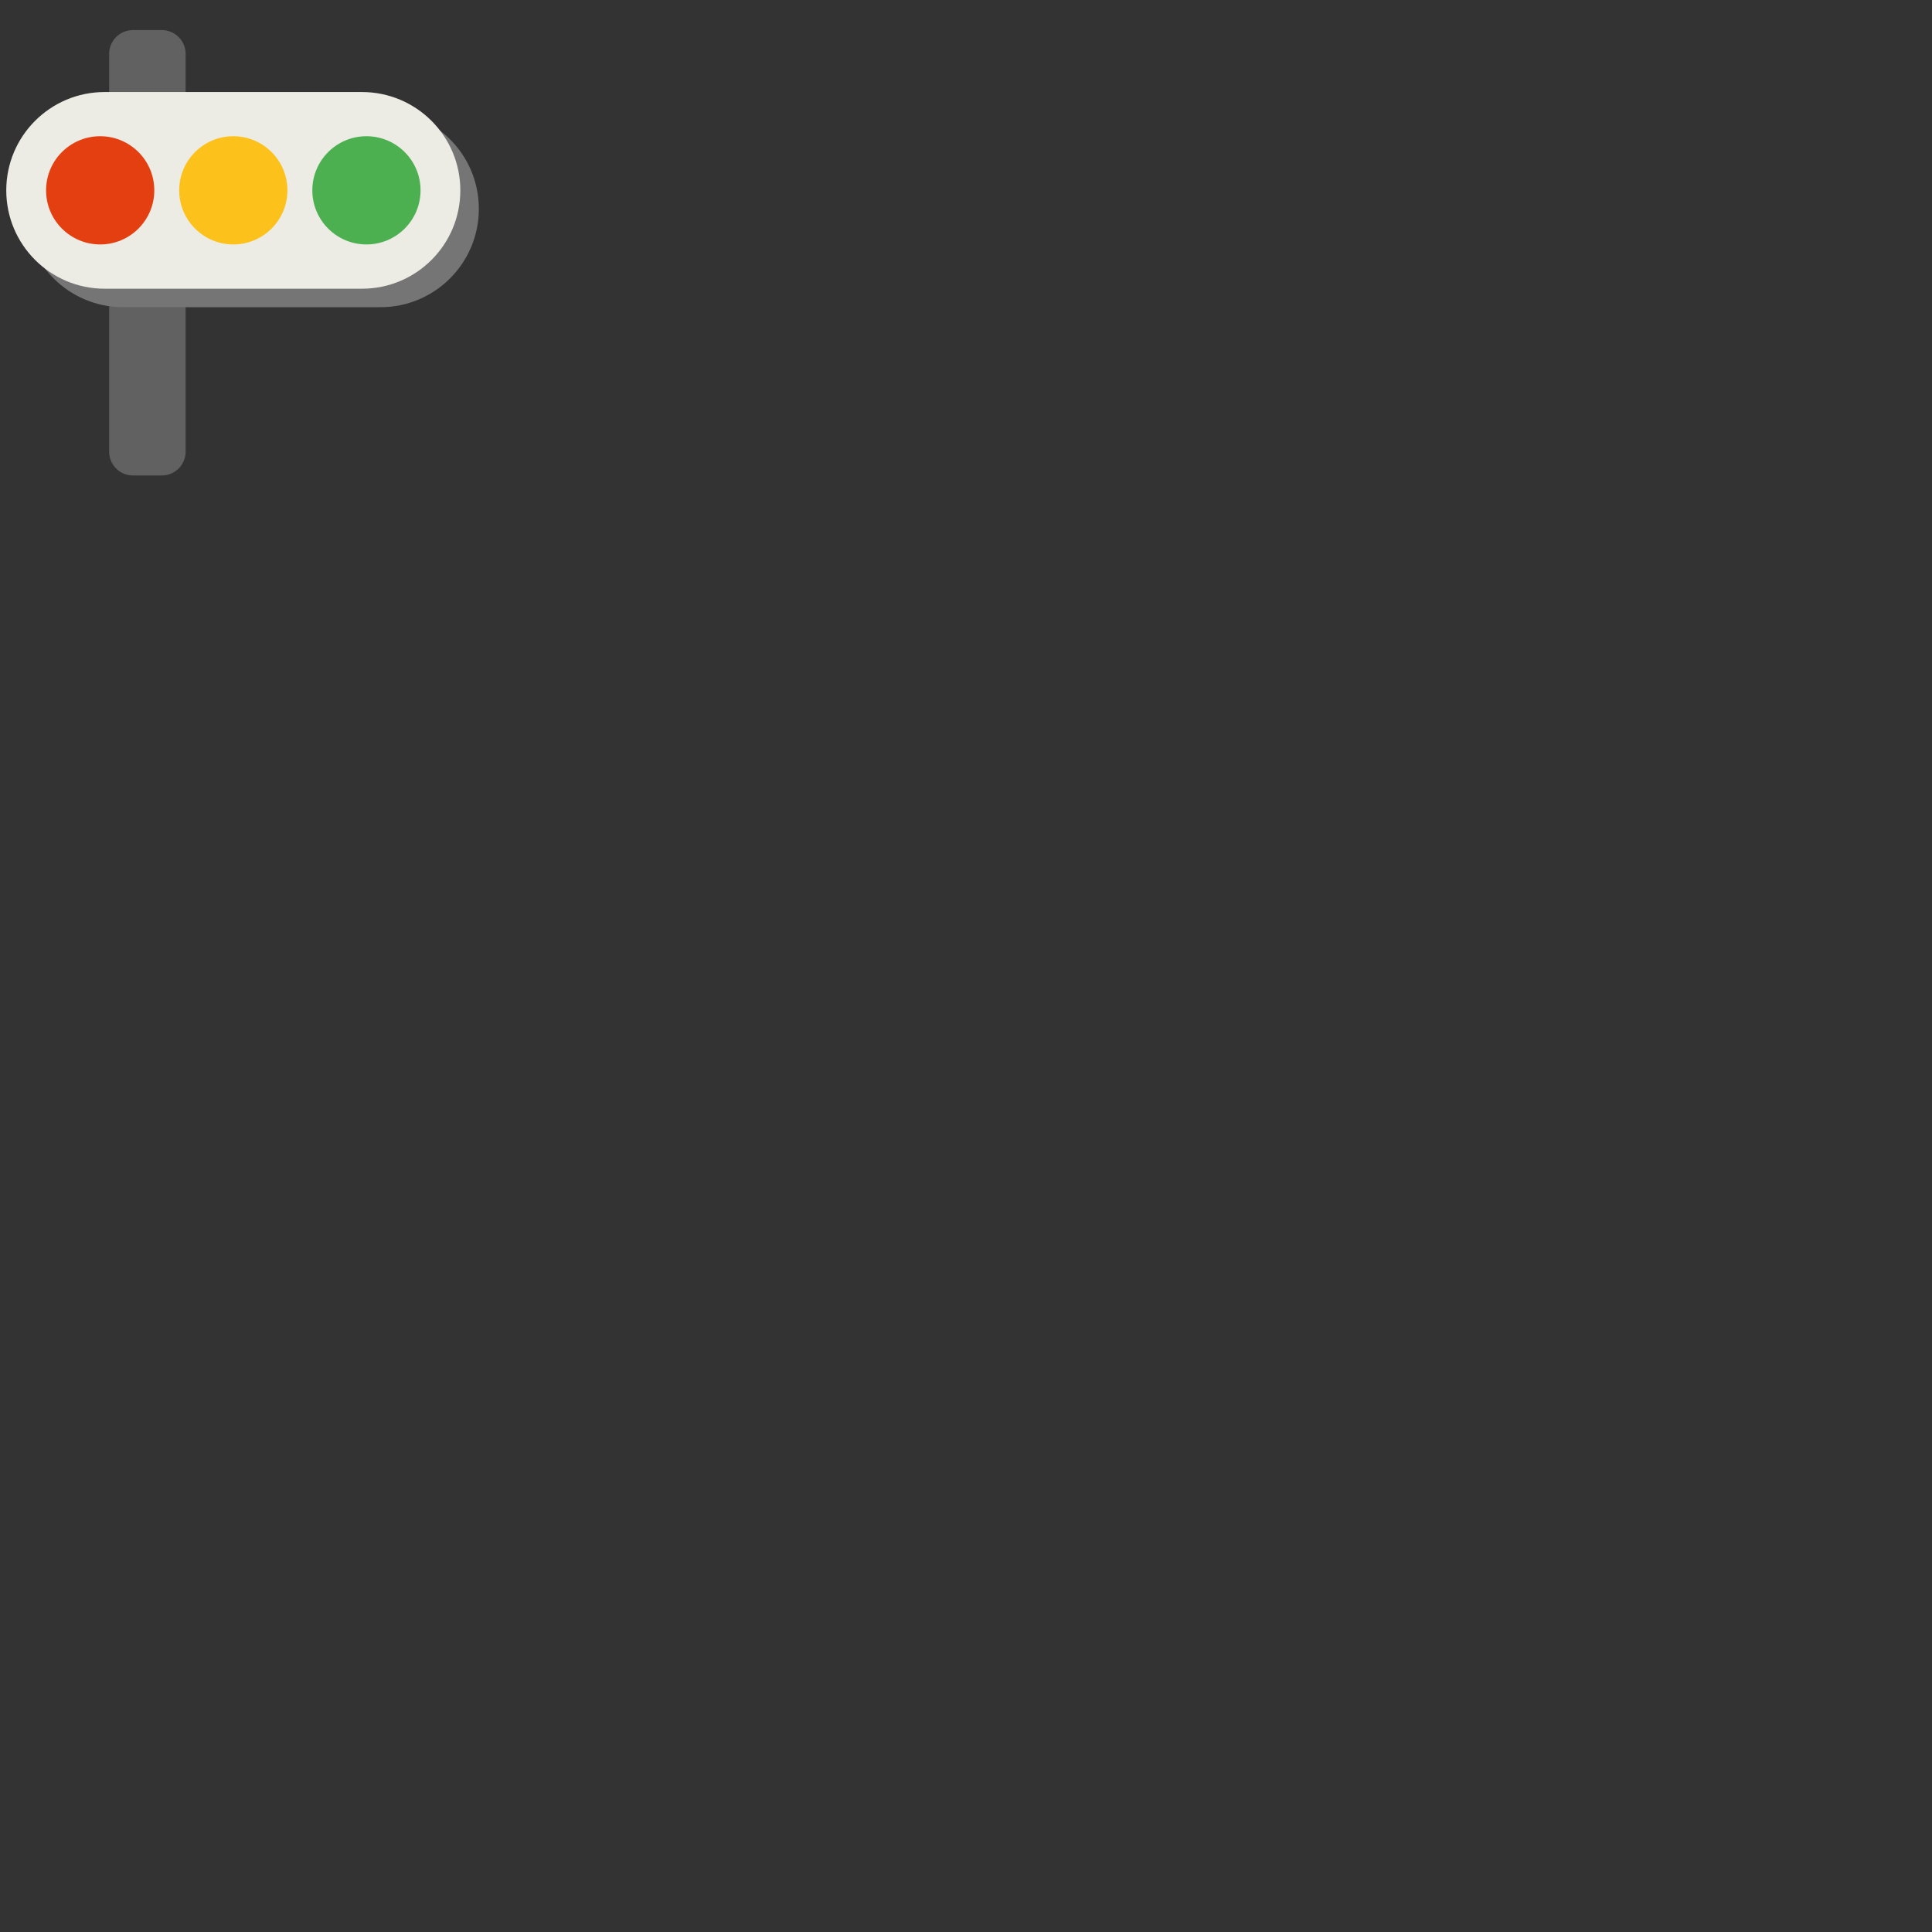 <svg xmlns="http://www.w3.org/2000/svg" version="1.1" viewBox="0 0 512 512" fill="currentColor"><rect x="0" y="0" width="512" height="512" fill="#333333" stroke="none"/><path fill="#616161" d="M42.89 126h-7.66a6.3 6.3 0 0 1-6.3-6.3V14.28a6.3 6.3 0 0 1 6.3-6.3h7.66a6.3 6.3 0 0 1 6.3 6.3V119.7a6.3 6.3 0 0 1-6.3 6.3"/><path fill="#757576" d="M100.84 81.41H32.63c-14.39 0-26.06-11.67-26.06-26.06c0-14.39 11.67-26.06 26.06-26.06h68.21c14.39 0 26.06 11.67 26.06 26.06c0 14.39-11.67 26.06-26.06 26.06"/><path fill="#edece4" d="M95.94 76.51H27.72c-14.39 0-26.06-11.67-26.06-26.06c0-14.39 11.67-26.06 26.06-26.06h68.21c14.39 0 26.06 11.67 26.06 26.06c.01 14.39-11.66 26.06-26.05 26.06"/><circle cx="97.11" cy="50.44" r="14.34" fill="#4caf50"/><circle cx="61.83" cy="50.44" r="14.34" fill="#fcc21b"/><circle cx="26.55" cy="50.44" r="14.34" fill="#e43f11"/></svg>